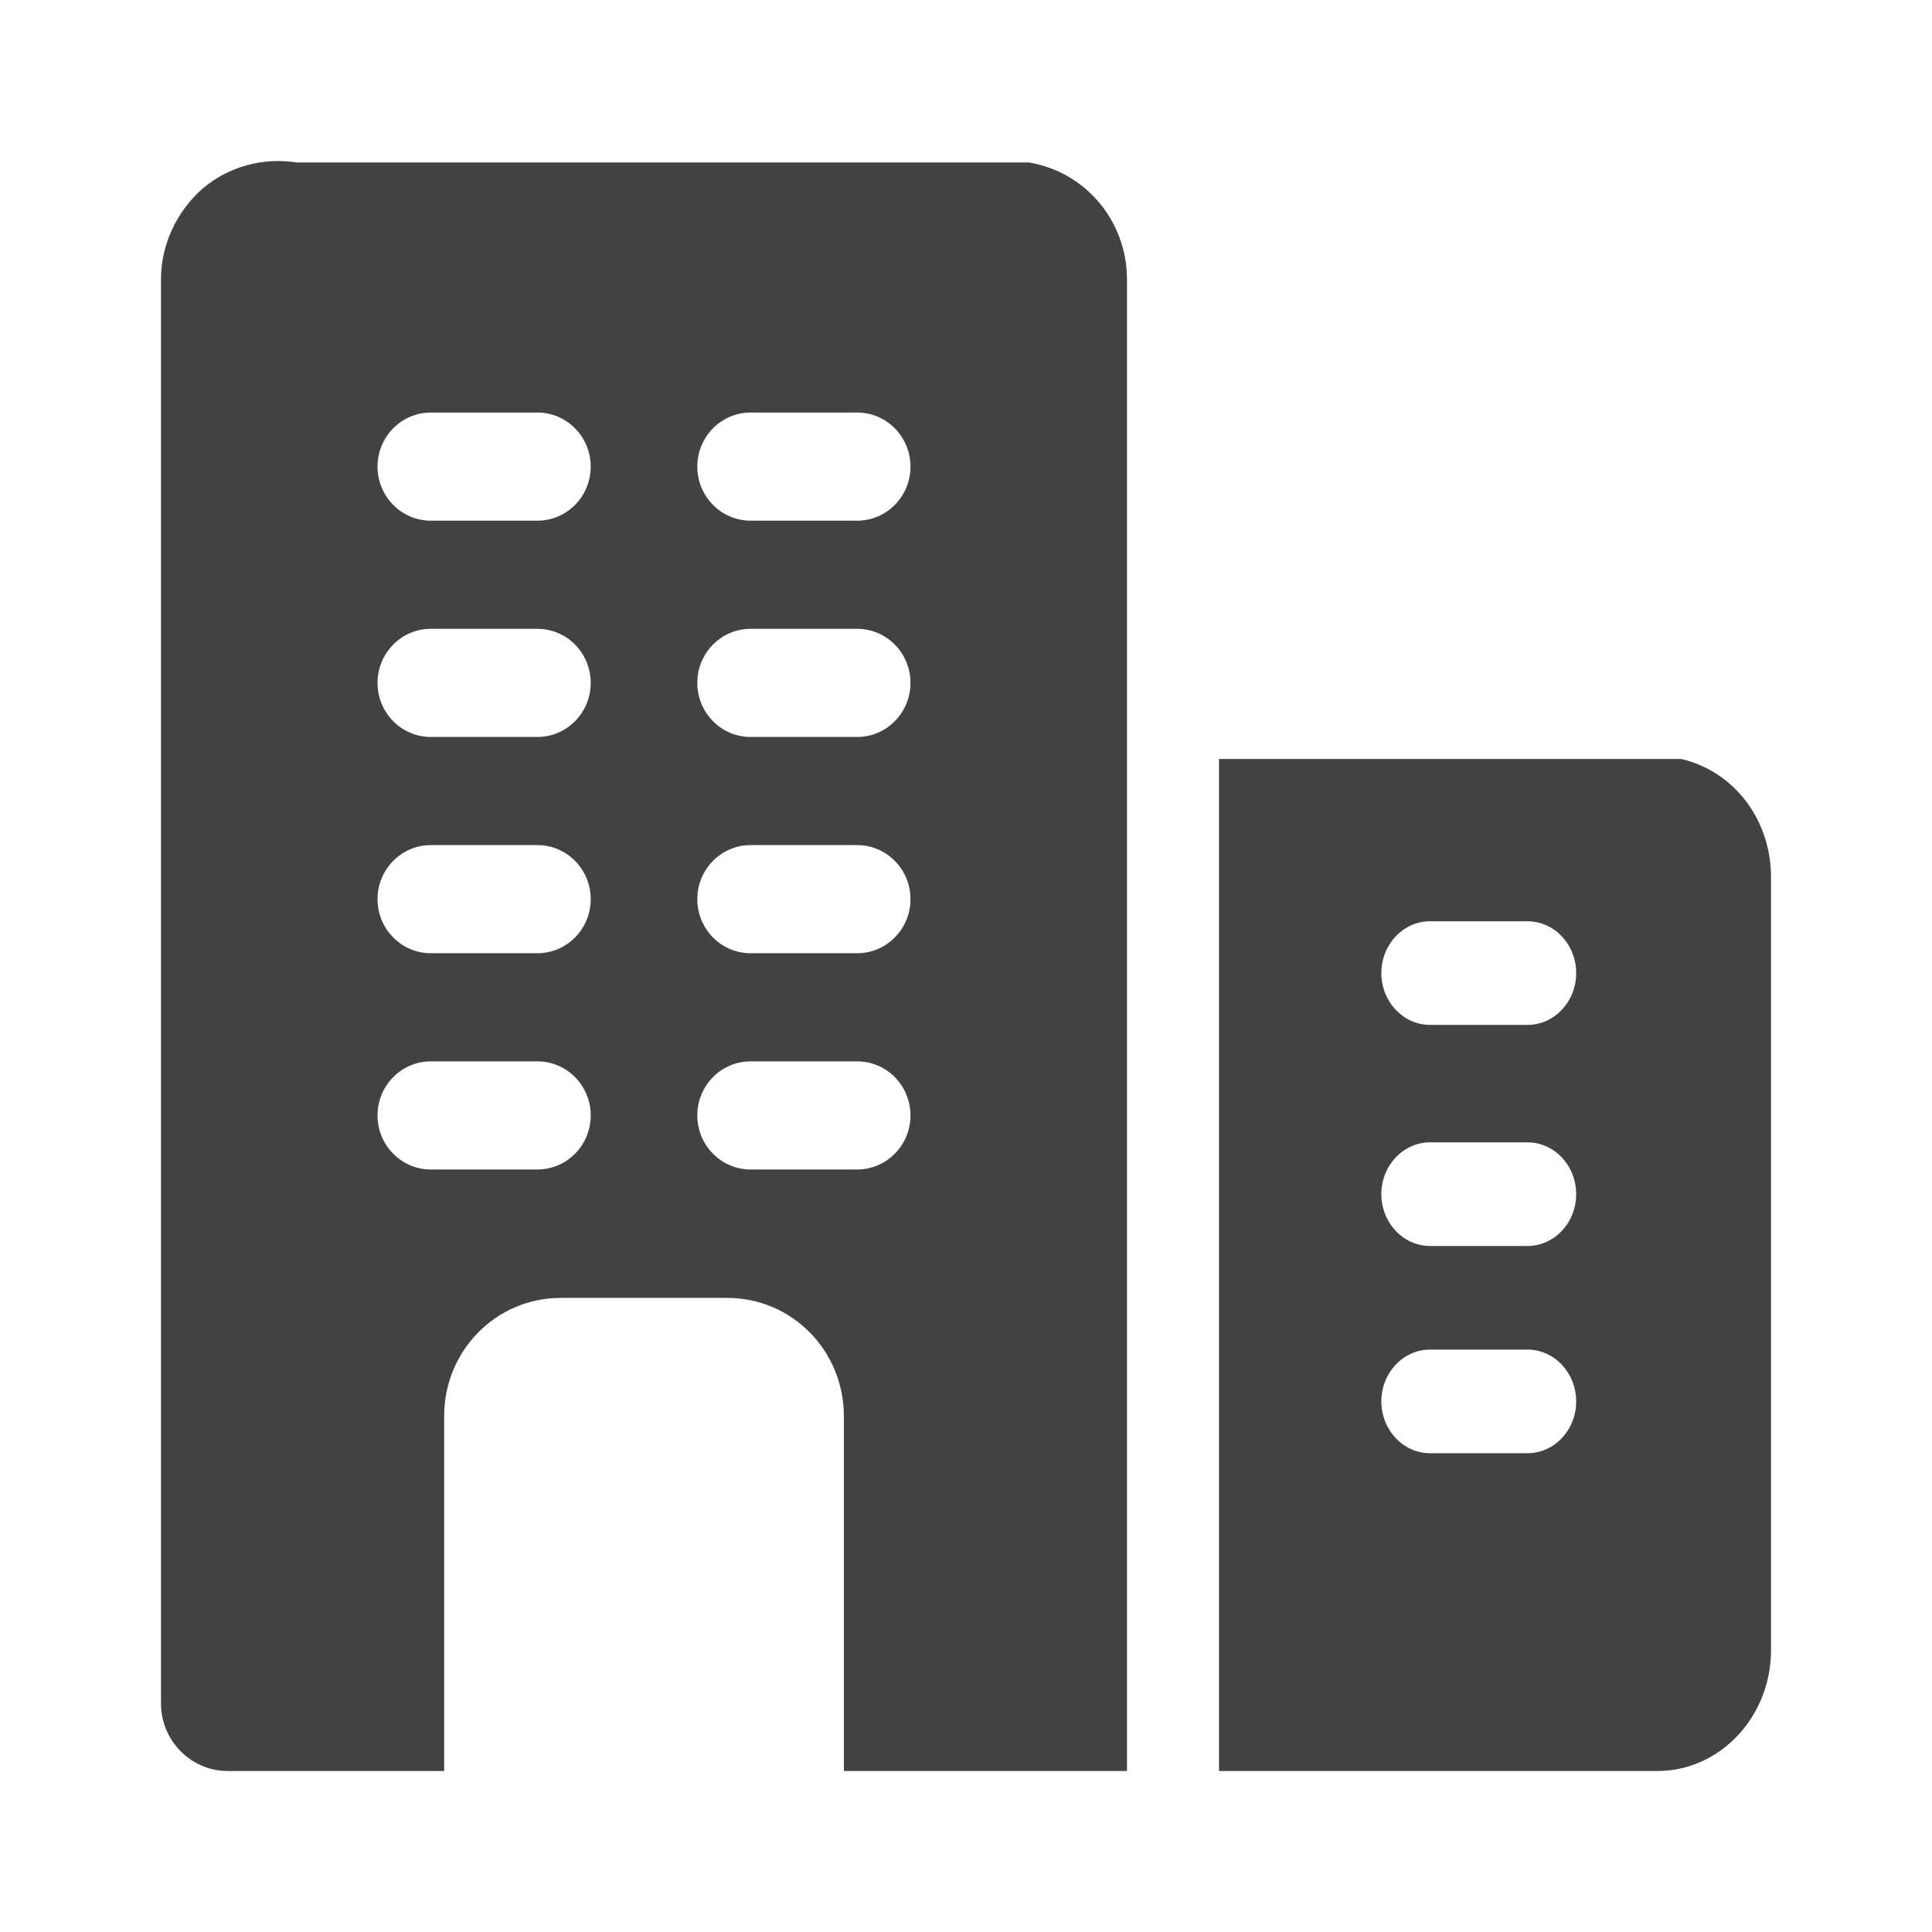 <svg width="64" height="64" viewBox="0 0 64 64" fill="none" xmlns="http://www.w3.org/2000/svg">
<path fill-rule="evenodd" clip-rule="evenodd" d="M34.089 5.383H9.835C8.71 5.204 7.562 5.517 6.702 6.256C5.841 7.017 5.333 8.114 5.333 9.256V56.428C5.333 57.659 6.326 58.667 7.54 58.667H14.713V46.913C14.713 44.741 16.434 42.995 18.575 42.995H24.092C26.233 42.995 27.954 44.741 27.954 46.913V58.667H37.333V9.256C37.333 7.33 35.965 5.696 34.089 5.383ZM17.802 38.741H14.271C13.297 38.741 12.506 37.939 12.506 36.95C12.506 35.961 13.297 35.159 14.271 35.159H17.802C18.777 35.159 19.568 35.961 19.568 36.95C19.568 37.939 18.777 38.741 17.802 38.741ZM24.864 38.741H28.395C29.37 38.741 30.161 37.939 30.161 36.95C30.161 35.961 29.37 35.159 28.395 35.159H24.864C23.89 35.159 23.099 35.961 23.099 36.95C23.099 37.939 23.89 38.741 24.864 38.741ZM17.802 31.577H14.271C13.297 31.577 12.506 30.774 12.506 29.786C12.506 28.797 13.297 27.995 14.271 27.995H17.802C18.777 27.995 19.568 28.797 19.568 29.786C19.568 30.774 18.777 31.577 17.802 31.577ZM24.864 31.577H28.395C29.37 31.577 30.161 30.774 30.161 29.786C30.161 28.797 29.37 27.995 28.395 27.995H24.864C23.89 27.995 23.099 28.797 23.099 29.786C23.099 30.774 23.89 31.577 24.864 31.577ZM17.802 24.413H14.271C13.297 24.413 12.506 23.61 12.506 22.621C12.506 21.633 13.297 20.83 14.271 20.83H17.802C18.777 20.83 19.568 21.633 19.568 22.621C19.568 23.61 18.777 24.413 17.802 24.413ZM24.864 24.413H28.395C29.37 24.413 30.161 23.61 30.161 22.621C30.161 21.633 29.37 20.83 28.395 20.83H24.864C23.89 20.83 23.099 21.633 23.099 22.621C23.099 23.61 23.89 24.413 24.864 24.413ZM17.802 17.248H14.271C13.297 17.248 12.506 16.446 12.506 15.457C12.506 14.469 13.297 13.666 14.271 13.666H17.802C18.777 13.666 19.568 14.469 19.568 15.457C19.568 16.446 18.777 17.248 17.802 17.248ZM24.864 17.248H28.395C29.37 17.248 30.161 16.446 30.161 15.457C30.161 14.469 29.37 13.666 28.395 13.666H24.864C23.89 13.666 23.099 14.469 23.099 15.457C23.099 16.446 23.89 17.248 24.864 17.248Z" fill="#424242"/>
<path fill-rule="evenodd" clip-rule="evenodd" d="M40.381 25.143H55.698C57.456 25.557 58.667 27.166 58.667 29.056V54.662C58.667 56.87 56.978 58.667 54.902 58.667H40.381V25.143ZM47.373 48.14H50.599C51.49 48.14 52.213 47.371 52.213 46.423C52.213 45.476 51.49 44.707 50.599 44.707H47.373C46.482 44.707 45.759 45.476 45.759 46.423C45.759 47.371 46.482 48.14 47.373 48.14ZM50.599 41.275H47.373C46.482 41.275 45.759 40.506 45.759 39.558C45.759 38.611 46.482 37.842 47.373 37.842H50.599C51.49 37.842 52.213 38.611 52.213 39.558C52.213 40.506 51.49 41.275 50.599 41.275ZM47.373 33.951H50.599C51.49 33.951 52.213 33.182 52.213 32.235C52.213 31.288 51.49 30.518 50.599 30.518H47.373C46.482 30.518 45.759 31.288 45.759 32.235C45.759 33.182 46.482 33.951 47.373 33.951Z" fill="#424242"/>
</svg>
